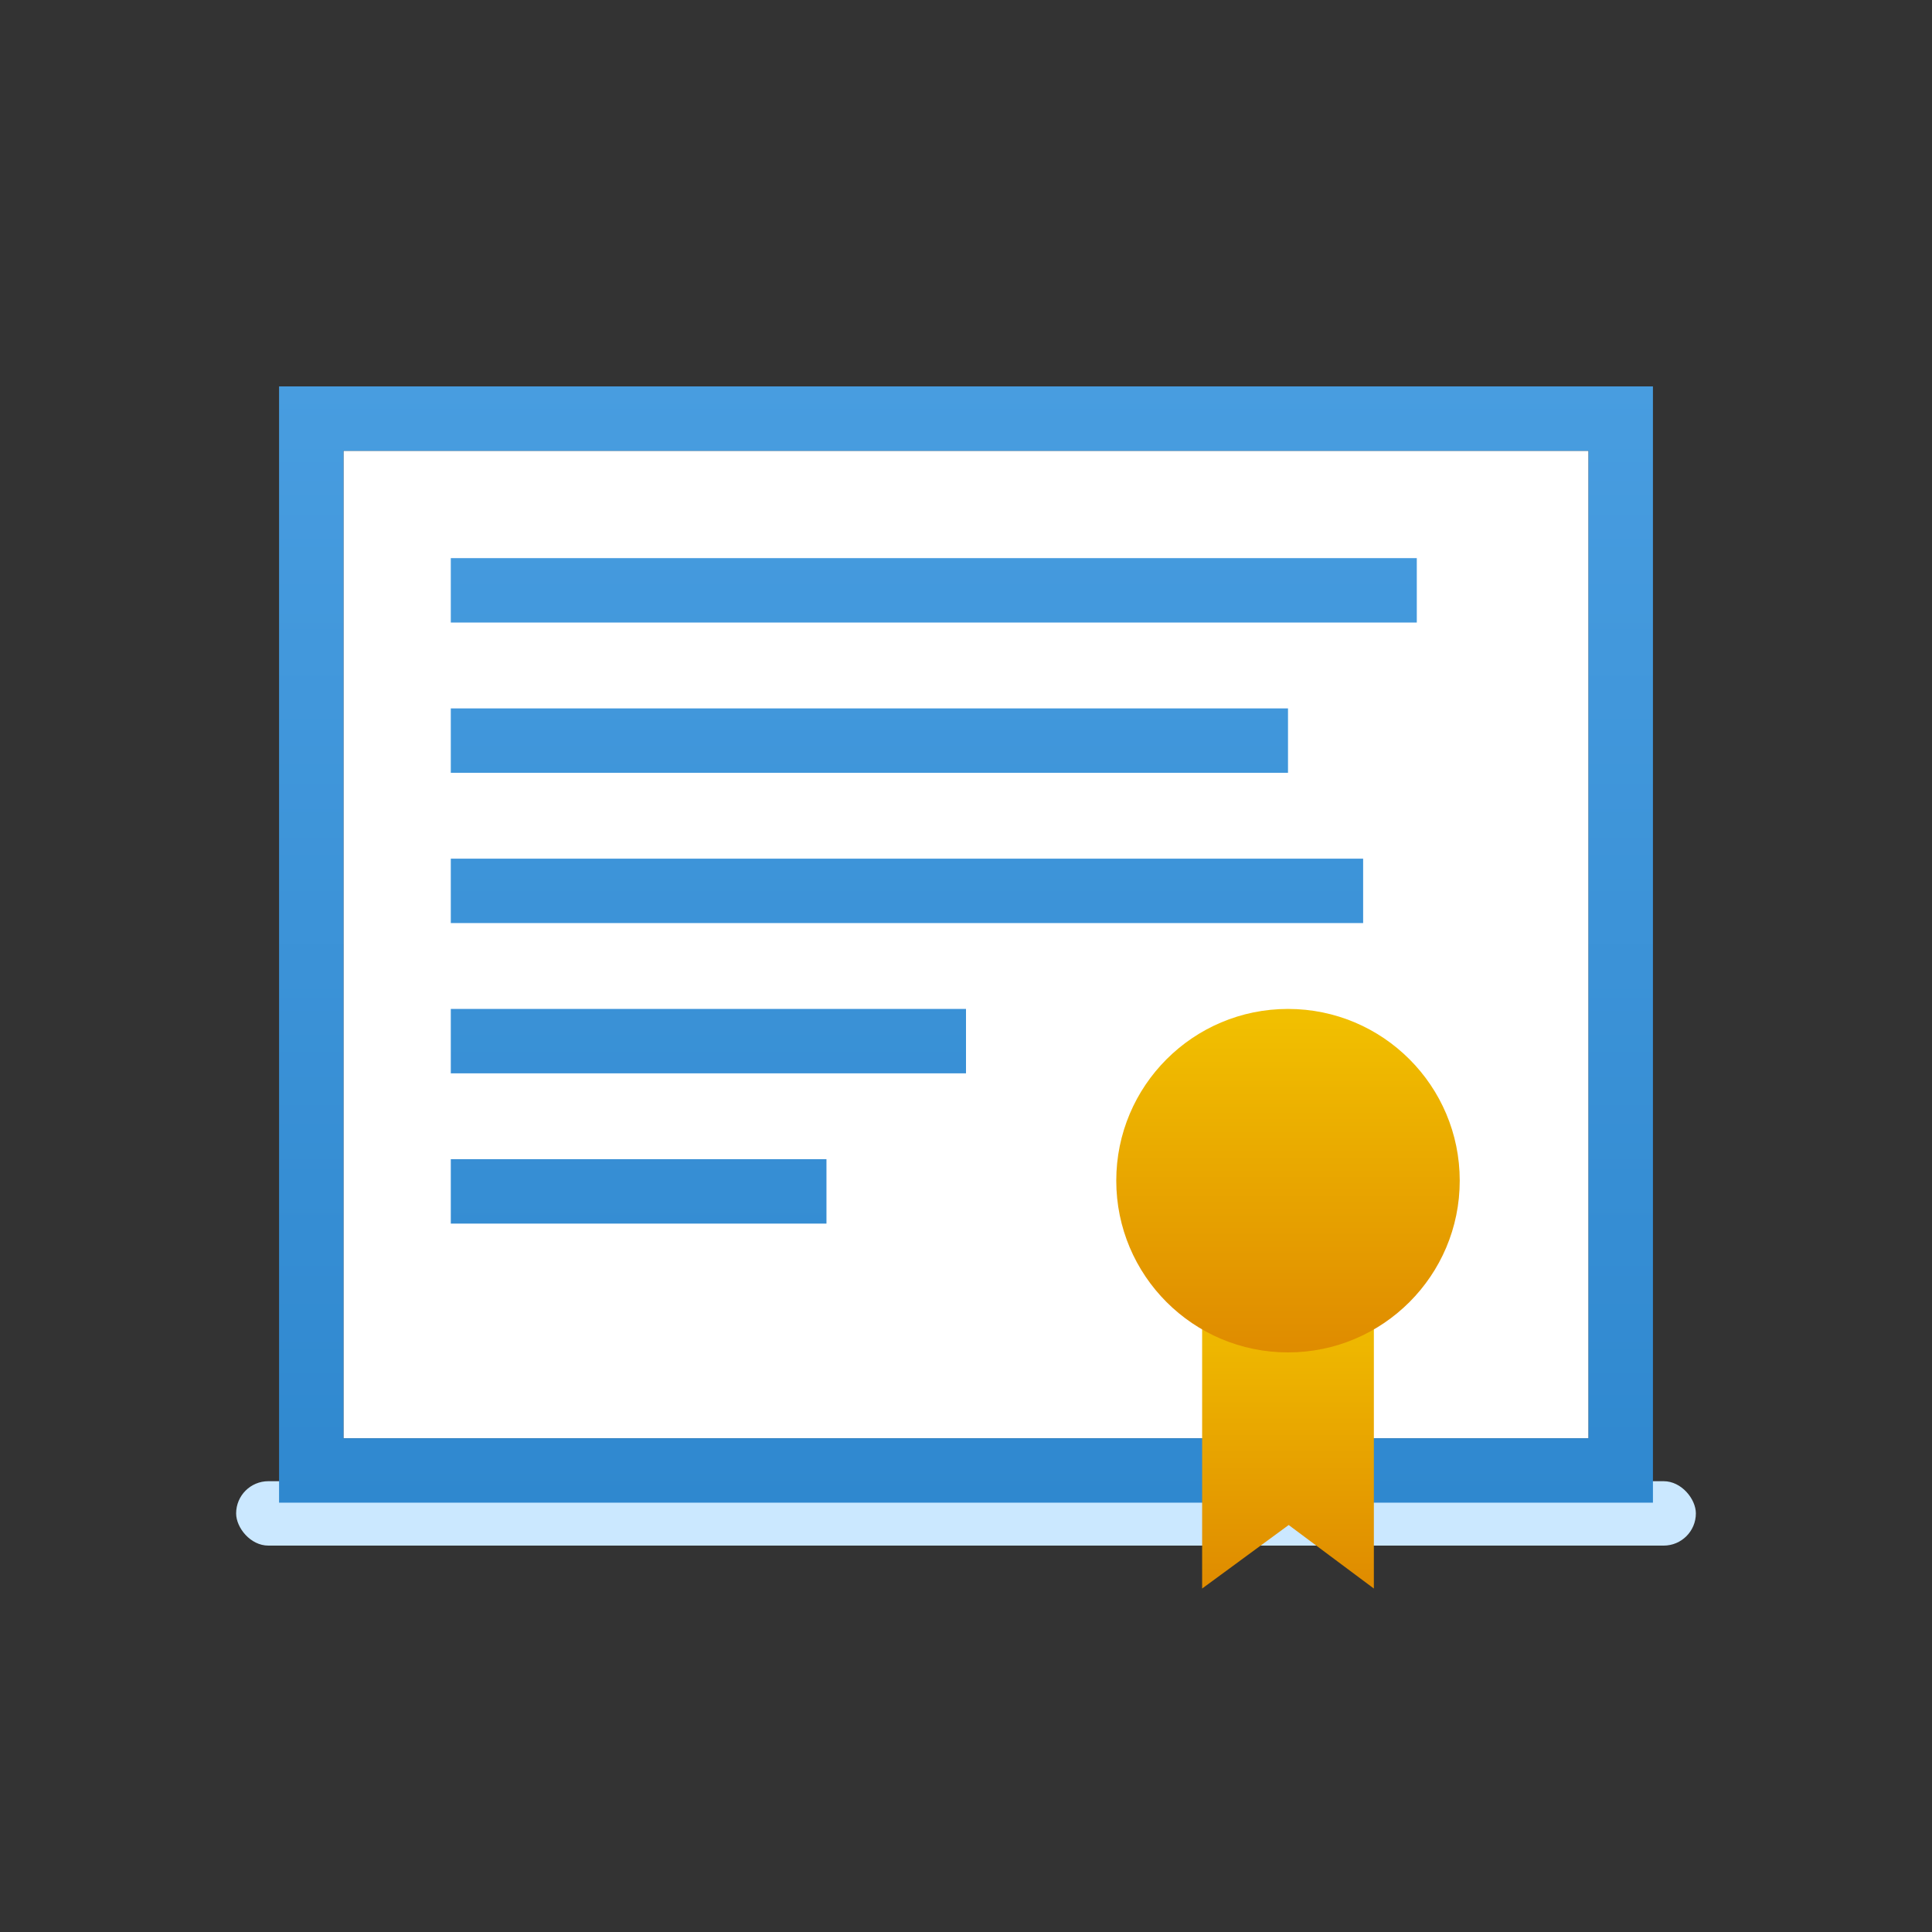 <?xml version="1.0" encoding="UTF-8"?>
<svg width="90px" height="90px" viewBox="0 0 90 90" version="1.1" xmlns="http://www.w3.org/2000/svg" xmlns:xlink="http://www.w3.org/1999/xlink">
    <rect x="0" y="0" width="90" height="90" fill="#333333" stroke="none"/>
    <!-- Generator: Sketch 47.1 (45422) - http://www.bohemiancoding.com/sketch -->
    <title>ic_advant-7</title>
    <desc>Created with Sketch.</desc>
    <defs>
        <linearGradient x1="50%" y1="0%" x2="50%" y2="100%" id="linearGradient-1">
            <stop stop-color="#489DE0" offset="0%"></stop>
            <stop stop-color="#2F88CF" offset="100%"></stop>
        </linearGradient>
        <linearGradient x1="50%" y1="3.376%" x2="50%" y2="100%" id="linearGradient-2">
            <stop stop-color="#F1BF00" offset="0%"></stop>
            <stop stop-color="#DF8B00" offset="100%"></stop>
        </linearGradient>
    </defs>
    <g id="Symbols" stroke="none" stroke-width="1" fill="none" fill-rule="evenodd">
        <g id="ic_advant-7">
            <rect id="Rectangle-5" fill="#CBE8FF" x="11" y="69" width="68" height="3" rx="1.5"></rect>
            <rect id="Rectangle-3" fill="#FFFFFF" x="16" y="21" width="58" height="46"></rect>
            <path d="M16,21 L16,67 L74,67 L74,21 L16,21 Z M13,19.5 L13,18 L75.5,18 L77,18 L77,70 L75.5,70 L13,70 L13,68.5 L13,19.5 Z M66,26 L66,29 L21,29 L21,26 L66,26 Z M60,33 L60,36 L21,36 L21,33 L60,33 Z M63.5,40 L63.5,43 L21,43 L21,40 L63.5,40 Z M45,47 L45,50 L21,50 L21,47 L45,47 Z M38.5,54 L38.5,57 L21,57 L21,54 L38.5,54 Z" id="Combined-Shape" fill="url(#linearGradient-1)"></path>
            <polygon id="Rectangle-2" fill="url(#linearGradient-2)" points="56 60 64 60 64 74 60.032 71.041 56 74"></polygon>
            <circle id="Oval" fill="url(#linearGradient-2)" cx="60" cy="55" r="8"></circle>
        </g>
    </g>
</svg>